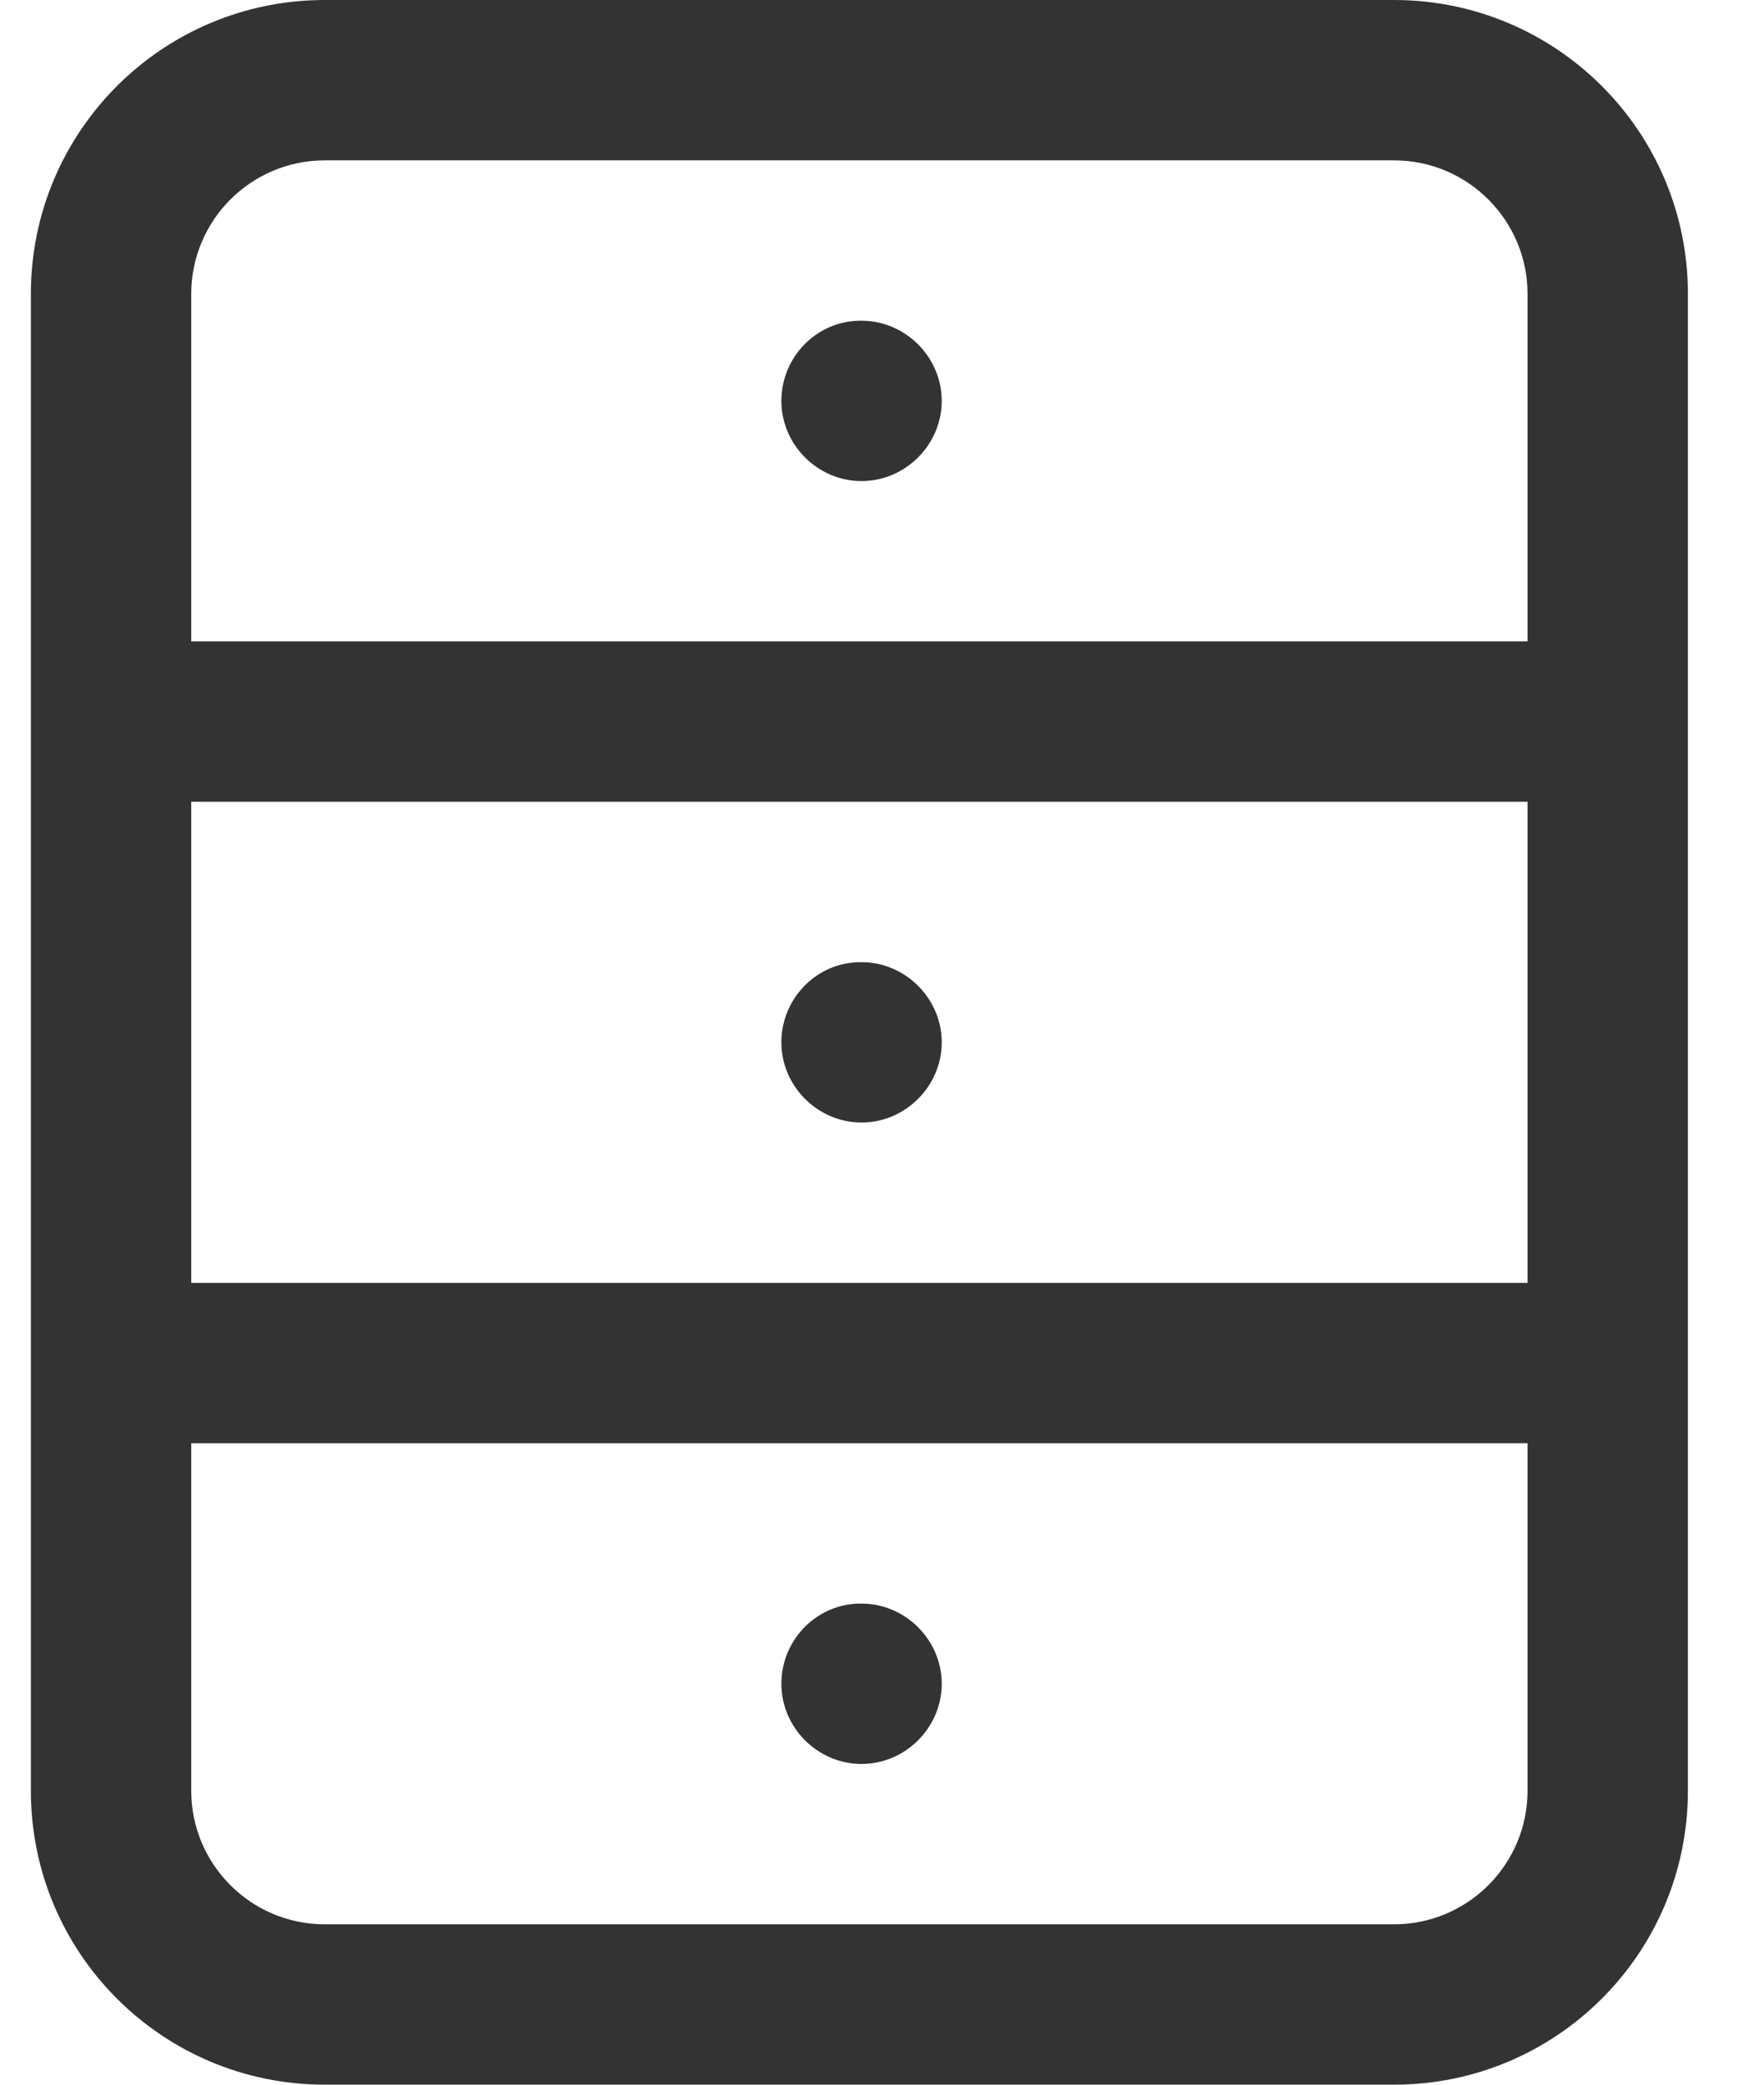 <svg width="22" height="26" viewBox="0 0 22 26" fill="none" xmlns="http://www.w3.org/2000/svg">
<path d="M17.385 0H4.051C2.025 0 0.385 1.64 0.385 3.667V22.333C0.385 24.36 2.025 26 4.051 26H17.385C19.411 26 21.051 24.36 21.051 22.333V3.667C21.051 1.64 19.411 0 17.385 0ZM2.385 10H19.051V16H2.385V10ZM2.385 3.667C2.385 2.747 3.131 2 4.051 2H17.385C18.305 2 19.051 2.747 19.051 3.667V8H2.385V3.667ZM19.051 22.333C19.051 23.253 18.305 24 17.385 24H4.051C3.131 24 2.385 23.253 2.385 22.333V18H19.051V22.333Z" fill="#333333"/>
<path d="M10.745 4H10.732C10.185 4 9.745 4.453 9.745 5C9.745 5.547 10.198 6 10.745 6C11.291 6 11.745 5.547 11.745 5C11.745 4.453 11.291 4 10.745 4Z" fill="#333333"/>
<path d="M10.745 12H10.732C10.185 12 9.745 12.453 9.745 13C9.745 13.547 10.198 14 10.745 14C11.291 14 11.745 13.547 11.745 13C11.745 12.453 11.291 12 10.745 12Z" fill="#333333"/>
<path d="M10.745 22C11.291 22 11.745 21.547 11.745 21C11.745 20.453 11.291 20 10.745 20H10.732C10.185 20 9.745 20.453 9.745 21C9.745 21.547 10.198 22 10.745 22Z" fill="#333333"/>
</svg>
